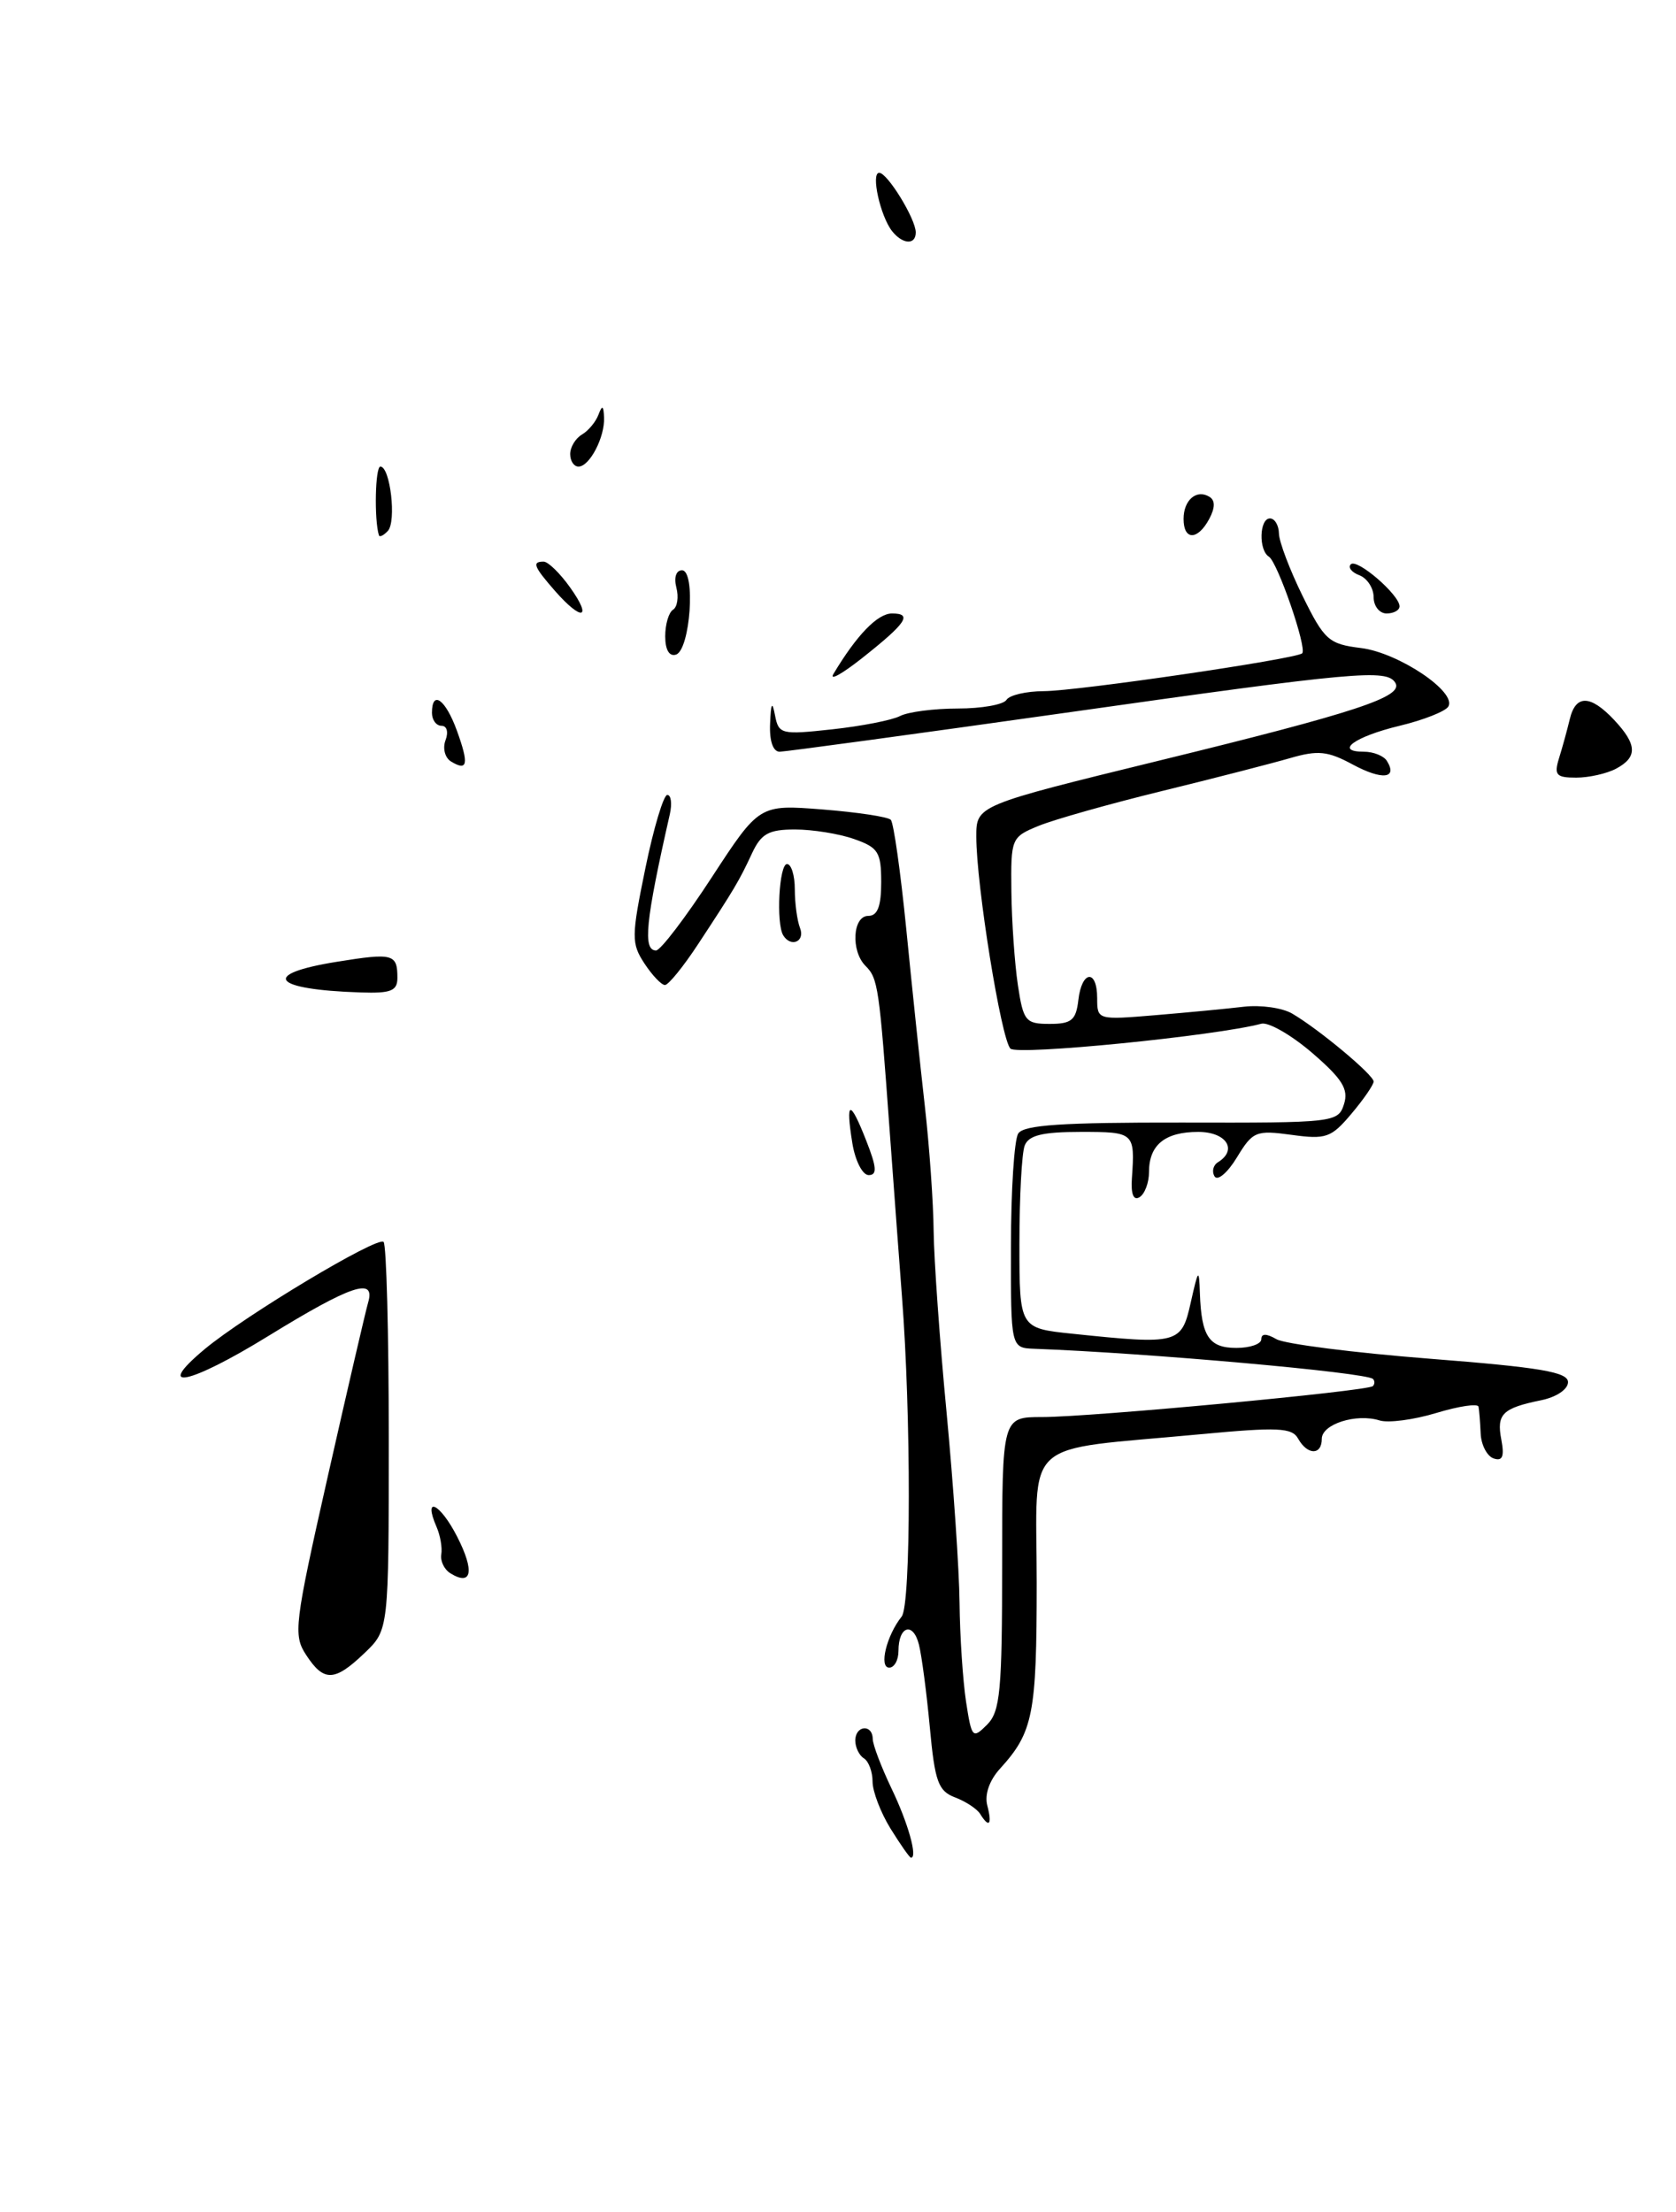 <?xml version="1.0" encoding="UTF-8" standalone="no"?>
<!DOCTYPE svg PUBLIC "-//W3C//DTD SVG 1.1//EN" "http://www.w3.org/Graphics/SVG/1.1/DTD/svg11.dtd" >
<svg xmlns="http://www.w3.org/2000/svg" xmlns:xlink="http://www.w3.org/1999/xlink" version="1.1" viewBox="0 0 194 256">
 <g >
 <path fill="currentColor"
d=" M 42.20 191.31 C 45.00 188.63 45.00 188.63 45.00 166.48 C 45.00 154.30 44.73 144.06 44.40 143.73 C 43.71 143.04 28.40 152.22 23.68 156.15 C 17.72 161.13 21.90 160.26 31.06 154.62 C 40.66 148.72 43.50 147.77 42.61 150.75 C 42.33 151.71 40.23 160.73 37.96 170.79 C 34.07 188.02 33.92 189.23 35.44 191.54 C 37.49 194.68 38.73 194.63 42.20 191.31 Z  M 46.00 113.17 C 46.00 110.40 45.50 110.26 39.00 111.31 C 30.09 112.74 31.47 114.53 41.75 114.86 C 45.25 114.98 46.00 114.68 46.00 113.17 Z  M 187.07 88.96 C 189.57 87.62 189.51 86.17 186.83 83.31 C 184.08 80.39 182.38 80.37 181.70 83.25 C 181.40 84.49 180.85 86.51 180.46 87.75 C 179.86 89.70 180.13 90.00 182.45 90.00 C 183.92 90.00 186.00 89.53 187.07 88.96 Z  M 103.08 211.63 C 101.94 209.78 101.00 207.33 101.00 206.19 C 101.00 205.05 100.55 203.84 100.00 203.50 C 99.45 203.16 99.00 202.23 99.00 201.44 C 99.00 199.68 100.99 199.49 101.02 201.25 C 101.03 201.94 102.02 204.53 103.20 207.00 C 105.12 210.99 106.24 215.00 105.45 215.00 C 105.29 215.00 104.23 213.48 103.08 211.63 Z  M 113.46 209.94 C 113.10 209.35 111.79 208.49 110.55 208.02 C 108.60 207.28 108.21 206.20 107.63 199.92 C 107.26 195.93 106.69 191.62 106.37 190.34 C 105.70 187.66 104.00 188.17 104.00 191.06 C 104.00 192.13 103.52 193.00 102.93 193.00 C 101.71 193.00 102.62 189.28 104.37 187.09 C 105.46 185.74 105.47 163.78 104.40 150.00 C 104.17 146.97 103.53 138.43 102.99 131.00 C 101.77 114.16 101.64 113.24 100.18 111.78 C 98.47 110.07 98.69 106.00 100.50 106.00 C 101.58 106.00 102.00 104.90 102.00 102.10 C 102.00 98.62 101.66 98.08 98.85 97.10 C 97.12 96.49 94.04 96.00 92.02 96.00 C 88.98 96.00 88.11 96.48 87.05 98.75 C 85.56 101.96 85.00 102.89 80.82 109.25 C 79.11 111.86 77.37 114.00 76.97 114.00 C 76.56 114.00 75.49 112.87 74.59 111.50 C 73.07 109.18 73.08 108.39 74.70 100.50 C 75.66 95.82 76.81 92.00 77.24 92.00 C 77.68 92.00 77.81 93.01 77.53 94.25 C 74.72 106.61 74.38 110.00 75.94 110.00 C 76.45 110.00 79.35 106.20 82.38 101.55 C 87.89 93.11 87.89 93.11 95.19 93.68 C 99.21 94.00 102.77 94.53 103.11 94.88 C 103.44 95.22 104.24 100.90 104.90 107.50 C 105.55 114.10 106.52 123.33 107.05 128.00 C 107.58 132.68 108.04 139.20 108.07 142.50 C 108.11 145.80 108.78 155.25 109.57 163.50 C 110.35 171.75 111.03 181.65 111.07 185.50 C 111.11 189.35 111.45 194.49 111.82 196.93 C 112.47 201.15 112.58 201.28 114.25 199.61 C 115.78 198.08 116.00 195.72 116.00 180.93 C 116.00 164.00 116.00 164.00 120.63 164.00 C 126.29 164.00 158.33 161.00 158.91 160.42 C 159.14 160.19 159.15 159.81 158.92 159.59 C 158.16 158.84 132.79 156.58 119.75 156.10 C 117.00 156.00 117.00 156.00 117.02 144.25 C 117.02 137.79 117.40 131.91 117.86 131.19 C 118.49 130.19 122.95 129.90 136.78 129.92 C 154.48 129.96 154.89 129.91 155.57 127.79 C 156.12 126.06 155.39 124.88 151.88 121.85 C 149.47 119.78 146.82 118.26 146.00 118.48 C 140.71 119.89 117.77 122.17 116.96 121.36 C 115.89 120.29 113.01 102.45 113.01 96.85 C 113.00 93.21 113.00 93.21 134.25 88.01 C 157.02 82.44 162.51 80.63 161.51 79.02 C 160.52 77.41 157.02 77.72 123.29 82.50 C 105.80 84.97 90.94 86.99 90.25 87.00 C 89.48 87.00 89.05 85.76 89.14 83.75 C 89.24 81.33 89.38 81.08 89.71 82.79 C 90.13 84.98 90.44 85.05 96.32 84.41 C 99.72 84.04 103.26 83.35 104.18 82.87 C 105.11 82.39 108.12 82.00 110.88 82.00 C 113.63 82.00 116.16 81.55 116.50 81.00 C 116.84 80.45 118.78 80.00 120.81 79.99 C 124.71 79.98 150.07 76.26 150.73 75.61 C 151.32 75.02 147.88 65.05 146.88 64.43 C 145.67 63.68 145.77 60.00 147.00 60.00 C 147.55 60.00 148.02 60.79 148.04 61.75 C 148.06 62.71 149.30 65.97 150.79 69.00 C 153.30 74.09 153.80 74.54 157.54 75.00 C 161.89 75.54 168.68 80.10 167.64 81.78 C 167.29 82.34 164.75 83.34 162.00 84.00 C 156.80 85.25 154.40 87.00 157.88 87.00 C 158.98 87.00 160.18 87.48 160.54 88.07 C 161.81 90.12 159.98 90.31 156.58 88.48 C 153.69 86.92 152.56 86.80 149.33 87.74 C 147.22 88.35 140.55 90.07 134.50 91.55 C 128.45 93.03 122.04 94.84 120.25 95.57 C 117.05 96.88 117.00 97.00 117.07 103.20 C 117.11 106.66 117.45 111.53 117.82 114.00 C 118.45 118.18 118.71 118.50 121.50 118.50 C 124.03 118.50 124.55 118.07 124.82 115.75 C 125.21 112.30 127.00 112.12 127.00 115.53 C 127.00 118.04 127.05 118.05 133.75 117.49 C 137.46 117.18 142.07 116.74 144.00 116.51 C 145.93 116.29 148.43 116.64 149.56 117.30 C 152.62 119.08 159.00 124.40 159.00 125.17 C 159.00 125.54 157.85 127.22 156.43 128.90 C 154.09 131.68 153.49 131.89 149.50 131.34 C 145.38 130.78 145.01 130.93 143.17 133.96 C 142.10 135.72 140.94 136.71 140.59 136.15 C 140.25 135.59 140.42 134.86 140.98 134.51 C 143.30 133.08 141.95 131.00 138.70 131.00 C 134.85 131.00 133.00 132.50 133.00 135.64 C 133.00 136.87 132.51 138.18 131.91 138.55 C 131.21 138.99 130.89 138.21 131.02 136.36 C 131.38 131.06 131.31 131.00 125.11 131.00 C 120.66 131.00 119.07 131.39 118.61 132.58 C 118.27 133.45 118.00 138.56 118.00 143.94 C 118.00 153.72 118.00 153.72 124.15 154.36 C 136.40 155.64 136.76 155.54 137.83 150.75 C 138.71 146.83 138.79 146.75 138.89 149.67 C 139.06 154.67 139.95 156.00 143.11 156.00 C 144.70 156.00 146.00 155.55 146.00 154.99 C 146.00 154.32 146.58 154.31 147.75 154.99 C 148.71 155.54 156.70 156.56 165.50 157.25 C 178.28 158.25 181.50 158.79 181.50 159.96 C 181.50 160.79 180.16 161.69 178.41 162.05 C 173.91 162.97 173.21 163.65 173.78 166.61 C 174.15 168.57 173.92 169.14 172.89 168.79 C 172.13 168.53 171.45 167.23 171.39 165.91 C 171.33 164.58 171.22 163.18 171.14 162.80 C 171.06 162.41 168.86 162.74 166.25 163.53 C 163.64 164.32 160.68 164.71 159.68 164.39 C 156.99 163.55 153.00 164.82 153.00 166.52 C 153.00 168.44 151.34 168.43 150.26 166.50 C 149.55 165.22 147.91 165.15 138.96 165.99 C 117.94 167.97 120.00 166.10 120.00 183.18 C 120.00 198.42 119.59 200.48 115.75 204.70 C 114.52 206.05 113.95 207.70 114.28 208.95 C 114.86 211.18 114.50 211.62 113.46 209.94 Z  M 52.13 182.08 C 51.42 181.64 50.95 180.66 51.08 179.89 C 51.21 179.13 50.96 177.69 50.53 176.71 C 48.92 173.00 50.94 173.97 52.92 177.85 C 54.96 181.84 54.62 183.62 52.13 182.08 Z  M 98.66 132.30 C 97.85 127.29 98.38 127.19 100.26 131.99 C 101.49 135.11 101.55 136.00 100.55 136.00 C 99.84 136.00 98.99 134.34 98.66 132.30 Z  M 90.66 108.25 C 89.82 106.88 90.18 100.00 91.10 100.00 C 91.59 100.00 92.00 101.31 92.00 102.92 C 92.00 104.52 92.27 106.55 92.61 107.42 C 93.21 108.98 91.54 109.69 90.66 108.25 Z  M 52.19 88.12 C 51.50 87.69 51.22 86.59 51.57 85.67 C 51.93 84.73 51.73 84.00 51.11 84.00 C 50.50 84.00 50.00 83.33 50.00 82.50 C 50.00 79.80 51.57 80.93 52.89 84.57 C 54.30 88.46 54.13 89.31 52.19 88.12 Z  M 96.47 78.00 C 99.17 73.49 101.58 71.00 103.25 71.00 C 105.66 71.00 104.93 72.10 99.77 76.18 C 97.46 78.00 95.98 78.83 96.47 78.00 Z  M 77.00 73.64 C 77.00 72.25 77.41 70.87 77.91 70.56 C 78.40 70.25 78.58 69.10 78.29 68.00 C 77.99 66.84 78.26 66.00 78.94 66.00 C 80.55 66.00 79.90 75.21 78.25 75.76 C 77.47 76.01 77.00 75.21 77.00 73.64 Z  M 64.25 68.40 C 61.77 65.56 61.55 65.00 62.93 65.00 C 63.44 65.00 64.83 66.35 66.00 68.00 C 68.61 71.66 67.36 71.94 64.25 68.40 Z  M 159.00 69.11 C 159.00 68.07 158.26 66.93 157.36 66.58 C 156.45 66.24 156.00 65.66 156.36 65.31 C 157.07 64.59 162.00 68.85 162.00 70.17 C 162.00 70.63 161.32 71.00 160.50 71.00 C 159.68 71.00 159.00 70.15 159.00 69.11 Z  M 43.86 61.95 C 43.30 60.15 43.43 54.00 44.03 54.00 C 45.17 54.00 45.91 60.37 44.89 61.45 C 44.40 61.97 43.94 62.20 43.86 61.95 Z  M 137.00 60.06 C 137.00 57.86 138.51 56.58 140.00 57.50 C 140.67 57.91 140.66 58.77 139.97 60.06 C 138.63 62.56 137.00 62.56 137.00 60.06 Z  M 66.00 52.55 C 66.00 51.75 66.61 50.74 67.35 50.30 C 68.10 49.86 68.96 48.83 69.27 48.00 C 69.71 46.84 69.86 46.91 69.92 48.32 C 70.02 50.59 68.25 54.00 66.96 54.00 C 66.43 54.00 66.00 53.35 66.00 52.55 Z  M 103.26 26.75 C 101.90 25.02 100.78 20.00 101.77 20.00 C 102.72 20.00 106.00 25.34 106.00 26.90 C 106.00 28.38 104.48 28.29 103.26 26.75 Z "/>
</g>
</svg>
